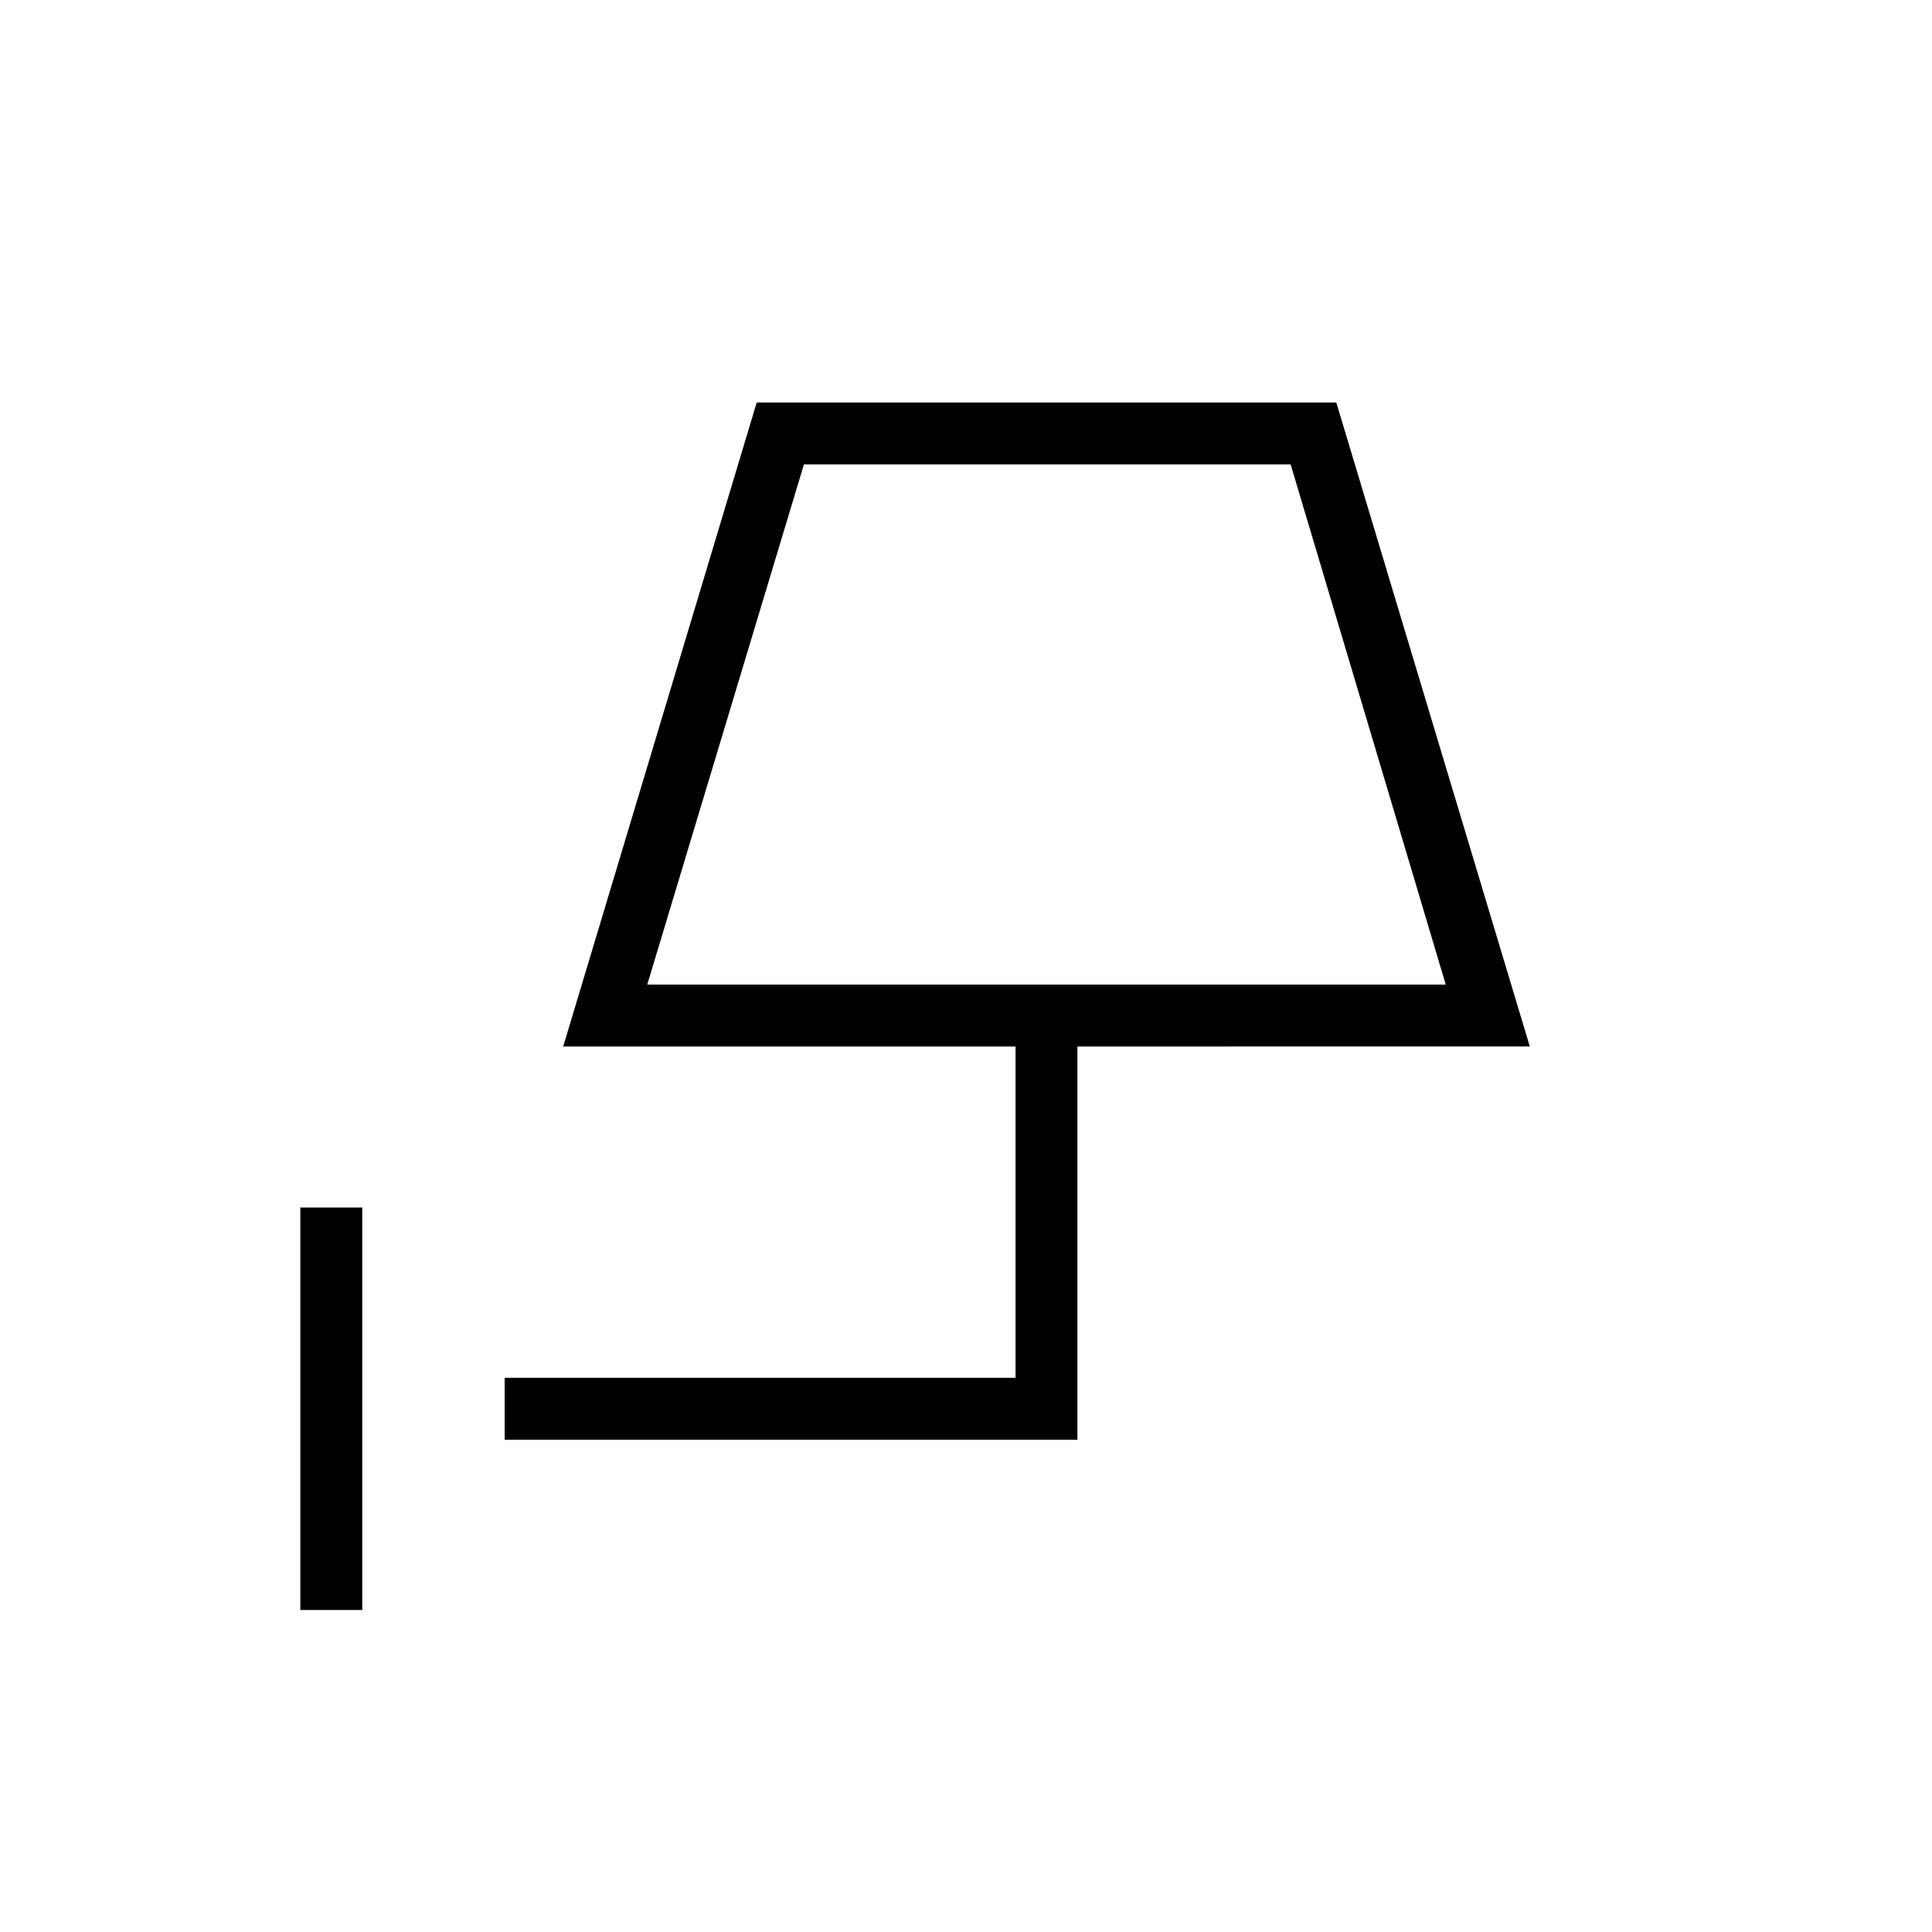 <svg xmlns="http://www.w3.org/2000/svg" height="48" viewBox="0 -960 960 960" width="48"><path d="M149.23-160v-200H180v200h-30.77Zm172.39-310.77h396.76l-77.07-258.46H399.46l-77.84 258.46Zm0 0h396.76-396.76Zm-70.85 226.15v-30.76h253.85V-440H279.85L376-760h288l96.15 320H535.38v195.38H250.77Z"/></svg>